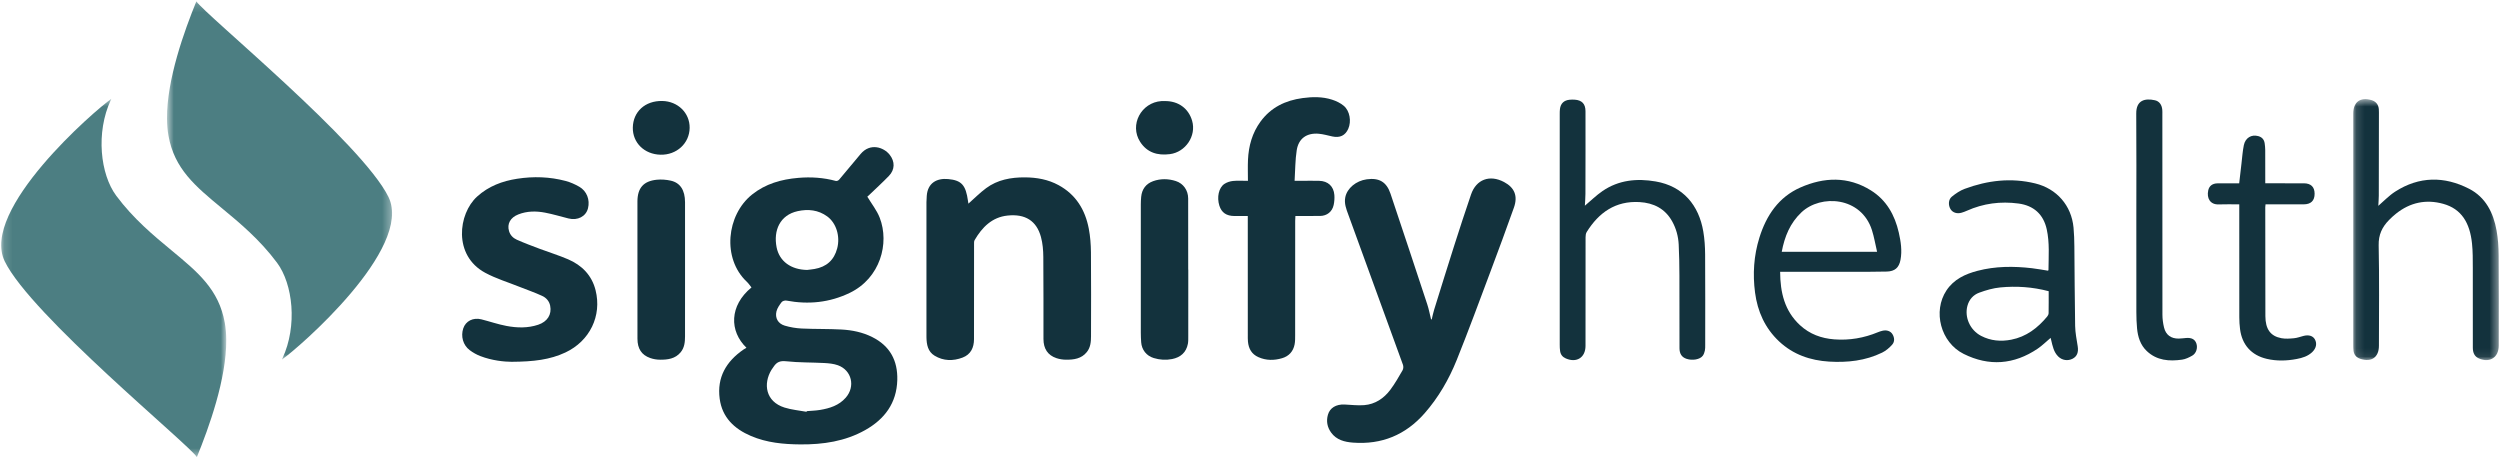 <?xml version="1.0" encoding="UTF-8"?>
<svg width="300px" height="55px" viewBox="0 0 300 55" version="1.1" xmlns="http://www.w3.org/2000/svg" xmlns:xlink="http://www.w3.org/1999/xlink">
    <!-- Generator: Sketch 55 (78076) - https://sketchapp.com -->
    <title>Horizontal Color Logo</title>
    <desc>Created with Sketch.</desc>
    <defs>
        <polygon id="path-1" points="0.685 1.161 27.692 1.161 27.692 44.148 0.685 44.148"></polygon>
        <polygon id="path-3" points="0.148 1.572 27.151 1.572 27.151 44.559 0.148 44.559"></polygon>
        <polygon id="path-5" points="0.131 1.607 17.597 1.607 17.597 32.923 0.131 32.923"></polygon>
    </defs>
    <g id="Page-1" stroke="none" stroke-width="1" fill="none" fill-rule="evenodd">
        <g id="Logos" transform="translate(-94, -910)">
            <g id="Horizontal-Color-Logo" transform="translate(94, 909)">
                <g id="Group-186">
                    <g id="Group-182" transform="translate(19.355, 0)">
                        <mask id="mask-2" fill="white">
                            <use xlink:href="#path-1"></use>
                        </mask>
                        <g id="Clip-181"></g>
                        <path d="M4.21,1.161 C2.778,4.665 0.645,10.555 0.686,15.229 C0.692,15.944 0.745,16.631 0.86,17.274 C1.571,21.268 4.079,23.342 7.255,25.969 C9.394,27.739 11.816,29.744 13.887,32.526 C15.792,35.084 16.363,40.092 14.534,44.021 C14.515,44.063 14.497,44.105 14.478,44.148 C16.425,42.798 30.27,30.823 27.268,24.65 C24.134,18.206 5.179,2.694 4.21,1.161" id="Fill-180" fill="#4C7E82" mask="url(#mask-2)"></path>
                    </g>
                    <g id="Group-185" transform="translate(0, 11.29)">
                        <mask id="mask-4" fill="white">
                            <use xlink:href="#path-3"></use>
                        </mask>
                        <g id="Clip-184"></g>
                        <path d="M20.579,19.751 C18.441,17.981 16.018,15.978 13.947,13.194 C12.042,10.636 11.473,5.628 13.3,1.699 C13.321,1.657 13.337,1.615 13.358,1.572 C11.41,2.922 -2.434,14.898 0.568,21.07 C3.702,27.514 22.657,43.027 23.625,44.559 C25.057,41.057 27.191,35.165 27.15,30.491 C27.144,29.777 27.089,29.09 26.975,28.446 C26.263,24.452 23.755,22.378 20.579,19.751" id="Fill-183" fill="#4C7E82" mask="url(#mask-4)"></path>
                    </g>
                </g>
                <g id="Group-205" transform="translate(54.839, 11.29)" fill="#13323D">
                    <path d="M46.647,37.436 C45.831,38.365 44.731,38.705 43.573,38.901 C43.047,38.989 42.508,39.001 41.974,39.046 C41.966,39.073 41.958,39.101 41.95,39.126 C41.063,38.962 40.15,38.885 39.297,38.615 C37.018,37.894 36.731,35.762 37.731,34.099 C37.815,33.959 37.92,33.831 38.01,33.696 C38.368,33.155 38.787,32.983 39.497,33.062 C41.016,33.228 42.558,33.191 44.089,33.273 C44.632,33.304 45.2,33.357 45.707,33.539 C47.376,34.141 47.828,36.094 46.647,37.436 M40.886,15.047 C42.132,14.775 43.355,14.896 44.428,15.68 C45.513,16.472 46.003,18.059 45.626,19.509 C45.258,20.925 44.334,21.743 42.899,21.988 C42.607,22.039 42.311,22.065 42.016,22.102 C40.09,22.072 38.686,21.076 38.352,19.38 C37.955,17.352 38.76,15.512 40.886,15.047 M49.828,30.157 C48.66,29.572 47.403,29.32 46.123,29.251 C44.544,29.165 42.96,29.207 41.381,29.133 C40.69,29.101 39.987,28.983 39.326,28.786 C38.528,28.549 38.142,27.867 38.337,27.073 C38.436,26.673 38.703,26.301 38.958,25.964 C39.06,25.831 39.349,25.746 39.526,25.78 C42.17,26.278 44.72,26.023 47.149,24.846 C50.784,23.083 51.923,18.918 50.726,15.835 C50.384,14.954 49.763,14.183 49.239,13.31 C49.255,13.296 49.368,13.201 49.476,13.097 C50.261,12.343 51.066,11.609 51.824,10.826 C52.56,10.07 52.57,9.102 51.921,8.278 C51.207,7.372 49.581,6.823 48.436,8.186 C47.573,9.214 46.721,10.252 45.852,11.275 C45.773,11.37 45.578,11.455 45.468,11.425 C43.982,11.022 42.476,10.923 40.949,11.055 C38.923,11.228 37.032,11.759 35.408,13.055 C32.344,15.504 31.784,20.718 34.782,23.526 C34.995,23.726 35.158,23.981 35.339,24.204 C32.676,26.386 32.666,29.446 34.734,31.439 C34.594,31.526 34.476,31.589 34.366,31.665 C32.303,33.093 31.178,34.999 31.523,37.56 C31.824,39.807 33.274,41.17 35.271,42.025 C37.17,42.838 39.179,43.025 41.218,43.039 C43.939,43.059 46.574,42.672 48.979,41.323 C51.316,40.012 52.761,38.081 52.836,35.309 C52.899,32.978 51.955,31.22 49.828,30.157" id="Fill-187"></path>
                    <path d="M125.647,11.553 C123.927,10.638 122.308,11.233 121.685,13.049 C120.987,15.088 120.321,17.138 119.664,19.191 C118.847,21.754 118.051,24.324 117.253,26.891 C117.137,27.267 117.063,27.656 116.969,28.038 C116.942,28.035 116.914,28.032 116.887,28.03 C116.739,27.432 116.627,26.822 116.435,26.24 C114.974,21.807 113.506,17.378 112.022,12.954 C111.547,11.538 110.656,11.022 109.171,11.227 C107.89,11.404 106.814,12.295 106.595,13.383 C106.445,14.12 106.711,14.793 106.958,15.465 C109.147,21.47 111.34,27.474 113.516,33.483 C113.585,33.675 113.572,33.965 113.472,34.138 C113.011,34.935 112.555,35.743 112.005,36.477 C111.229,37.515 110.184,38.219 108.864,38.327 C108.084,38.391 107.29,38.283 106.501,38.251 C105.484,38.207 104.739,38.662 104.51,39.486 C104.295,40.251 104.429,40.967 104.89,41.609 C105.534,42.509 106.521,42.749 107.521,42.825 C110.96,43.085 113.829,41.904 116.11,39.307 C117.78,37.406 119.029,35.235 119.968,32.909 C121.377,29.407 122.679,25.862 124.006,22.328 C124.968,19.769 125.914,17.203 126.83,14.625 C127.327,13.23 126.908,12.222 125.647,11.553" id="Fill-189"></path>
                    <path d="M75.814,17.139 C75.38,14.886 74.272,13.063 72.196,11.931 C70.933,11.24 69.556,11.002 68.146,10.994 C66.483,10.986 64.865,11.274 63.493,12.292 C62.746,12.844 62.088,13.515 61.37,14.149 C61.359,14.078 61.338,13.95 61.32,13.823 C61.056,11.936 60.567,11.347 58.938,11.197 C57.569,11.071 56.483,11.671 56.372,13.208 C56.354,13.46 56.336,13.713 56.335,13.966 C56.333,18.637 56.335,23.308 56.335,27.978 C56.335,28.71 56.324,29.44 56.336,30.171 C56.351,31.049 56.496,31.902 57.319,32.397 C58.383,33.039 59.541,33.049 60.675,32.618 C61.656,32.245 62.04,31.421 62.041,30.413 C62.048,26.624 62.045,22.834 62.048,19.044 C62.048,18.87 62.035,18.663 62.115,18.524 C63.015,16.981 64.203,15.77 66.075,15.576 C68.186,15.355 69.548,16.199 70.078,18.158 C70.286,18.924 70.353,19.747 70.359,20.544 C70.39,23.826 70.369,27.11 70.377,30.392 C70.378,31.565 70.901,32.342 71.933,32.687 C72.296,32.808 72.693,32.871 73.075,32.874 C74.015,32.882 74.93,32.765 75.578,31.958 C76.028,31.4 76.082,30.729 76.083,30.055 C76.09,26.697 76.104,23.339 76.075,19.982 C76.065,19.032 75.993,18.07 75.814,17.139" id="Fill-191"></path>
                    <path d="M105.202,14.304 C105.284,13.917 105.316,13.504 105.285,13.109 C105.203,12.059 104.519,11.435 103.465,11.409 C102.868,11.395 102.269,11.404 101.674,11.403 C101.323,11.403 100.973,11.403 100.513,11.403 C100.595,10.122 100.582,8.908 100.769,7.725 C100.994,6.322 101.971,5.64 103.397,5.758 C103.953,5.804 104.502,5.97 105.052,6.087 C105.955,6.279 106.595,5.972 106.952,5.167 C107.344,4.283 107.147,3.024 106.415,2.409 C106.018,2.075 105.508,1.83 105.008,1.67 C103.853,1.298 102.655,1.319 101.466,1.48 C99.421,1.758 97.677,2.59 96.427,4.295 C95.426,5.662 94.995,7.224 94.919,8.89 C94.882,9.706 94.913,10.524 94.913,11.411 C94.252,11.411 93.682,11.369 93.121,11.425 C92.768,11.462 92.389,11.583 92.094,11.777 C91.405,12.23 91.166,13.383 91.485,14.391 C91.752,15.224 92.321,15.622 93.281,15.632 C93.81,15.637 94.339,15.632 94.895,15.632 L94.895,16.248 C94.895,20.8 94.895,25.351 94.897,29.903 C94.897,30.17 94.89,30.44 94.916,30.708 C94.997,31.551 95.358,32.208 96.168,32.567 C97.098,32.982 98.058,32.974 99.006,32.696 C99.824,32.456 100.353,31.882 100.515,31.032 C100.582,30.683 100.579,30.319 100.579,29.962 C100.584,25.38 100.582,20.8 100.584,16.219 C100.584,16.032 100.6,15.845 100.61,15.629 C101.634,15.629 102.603,15.638 103.573,15.625 C104.402,15.612 105.029,15.117 105.202,14.304" id="Fill-193"></path>
                    <path d="M13.332,20.826 C12.215,20.346 11.045,19.989 9.905,19.56 C8.989,19.215 8.071,18.873 7.178,18.475 C6.742,18.281 6.39,17.938 6.245,17.444 C5.989,16.575 6.397,15.818 7.357,15.441 C8.402,15.028 9.492,15.022 10.571,15.228 C11.518,15.409 12.444,15.691 13.381,15.926 C14.482,16.202 15.473,15.685 15.72,14.707 C15.976,13.693 15.582,12.639 14.673,12.118 C14.163,11.825 13.607,11.576 13.04,11.426 C11.128,10.918 9.181,10.857 7.229,11.159 C5.434,11.436 3.789,12.049 2.41,13.302 C0.147,15.359 -0.484,20.36 3.386,22.444 C4.684,23.144 6.124,23.578 7.502,24.13 C8.411,24.493 9.34,24.809 10.226,25.22 C10.699,25.438 11.068,25.835 11.181,26.394 C11.394,27.449 10.853,28.31 9.739,28.681 C8.487,29.099 7.202,29.059 5.937,28.822 C4.92,28.631 3.931,28.285 2.923,28.031 C1.932,27.783 1.047,28.238 0.752,29.115 C0.436,30.06 0.723,31.125 1.521,31.725 C1.908,32.017 2.347,32.265 2.799,32.439 C4.207,32.985 5.689,33.122 6.547,33.126 C9.197,33.11 11.165,32.875 13.015,32.005 C15.929,30.635 17.407,27.617 16.628,24.528 C16.176,22.739 14.989,21.539 13.332,20.826" id="Fill-195"></path>
                    <path d="M27.365,13.975 C27.361,12.533 26.791,11.641 25.649,11.388 C25.104,11.267 24.519,11.222 23.965,11.278 C22.372,11.443 21.657,12.281 21.653,13.888 C21.649,15.246 21.653,16.604 21.653,17.962 C21.653,22.094 21.649,26.227 21.656,30.36 C21.657,31.551 22.149,32.31 23.186,32.673 C23.559,32.804 23.972,32.872 24.369,32.875 C25.291,32.881 26.19,32.767 26.838,31.985 C27.298,31.43 27.362,30.762 27.364,30.088 C27.372,27.417 27.367,24.748 27.367,22.077 C27.367,19.377 27.374,16.675 27.365,13.975" id="Fill-197"></path>
                    <path d="M87.756,22.064 L87.746,22.064 C87.746,19.214 87.754,16.366 87.741,13.516 C87.737,12.543 87.158,11.725 86.262,11.437 C85.362,11.146 84.432,11.129 83.537,11.45 C82.68,11.758 82.193,12.406 82.103,13.324 C82.072,13.635 82.058,13.948 82.058,14.261 C82.054,19.379 82.054,24.495 82.058,29.613 C82.058,30 82.075,30.388 82.101,30.774 C82.166,31.69 82.733,32.408 83.609,32.675 C84.333,32.896 85.075,32.943 85.816,32.795 C86.827,32.593 87.506,32.011 87.708,30.967 C87.762,30.677 87.753,30.374 87.753,30.075 C87.758,27.405 87.756,24.735 87.756,22.064" id="Fill-199"></path>
                    <path d="M84.94,1.838 C84.806,1.838 84.672,1.83 84.538,1.84 C82.096,2.007 80.67,4.699 81.978,6.731 C82.81,8.023 84.059,8.398 85.551,8.206 C87.427,7.962 88.741,6.025 88.217,4.206 C87.786,2.715 86.554,1.82 84.94,1.838" id="Fill-201"></path>
                    <path d="M24.632,1.827 C22.582,1.79 21.13,3.104 21.099,5.027 C21.072,6.84 22.483,8.225 24.411,8.275 C26.356,8.327 27.896,6.914 27.919,5.056 C27.941,3.267 26.509,1.86 24.632,1.827" id="Fill-203"></path>
                </g>
                <g id="Group-211" transform="translate(187.097, 11.29)">
                    <path d="M17.518,20.238 C17.512,19.317 17.452,18.386 17.297,17.48 C16.766,14.362 14.902,12.059 11.591,11.486 C9.333,11.096 7.149,11.304 5.205,12.635 C4.452,13.151 3.792,13.804 3.087,14.396 C3.11,13.96 3.152,13.472 3.155,12.985 C3.165,11.209 3.163,9.433 3.165,7.657 C3.165,6.12 3.17,4.581 3.162,3.044 C3.157,2.172 2.736,1.731 1.862,1.67 C1.654,1.656 1.442,1.66 1.236,1.681 C0.573,1.748 0.178,2.133 0.097,2.79 C0.071,2.996 0.07,3.207 0.07,3.415 C0.068,12.64 0.068,21.862 0.07,31.086 C0.07,31.34 0.081,31.594 0.116,31.844 C0.176,32.259 0.407,32.551 0.795,32.72 C2.095,33.293 3.163,32.615 3.165,31.214 C3.165,26.87 3.163,22.527 3.171,18.185 C3.171,17.97 3.199,17.723 3.308,17.549 C4.766,15.212 6.77,13.796 9.641,13.959 C11.334,14.056 12.715,14.743 13.568,16.281 C14.045,17.141 14.297,18.078 14.347,19.051 C14.41,20.288 14.428,21.527 14.433,22.764 C14.445,25.673 14.436,28.585 14.441,31.494 C14.442,32.177 14.723,32.58 15.286,32.769 C15.999,33.006 16.91,32.849 17.239,32.396 C17.366,32.223 17.439,31.999 17.486,31.786 C17.533,31.57 17.526,31.341 17.528,31.119 C17.529,27.491 17.542,23.865 17.518,20.238" id="Fill-206" fill="#13323D"></path>
                    <g id="Group-210" transform="translate(95.161, 0)">
                        <mask id="mask-6" fill="white">
                            <use xlink:href="#path-5"></use>
                        </mask>
                        <g id="Clip-209"></g>
                        <path d="M17.582,20.352 C17.574,19.356 17.506,18.35 17.33,17.373 C16.95,15.248 16.019,13.381 14.035,12.363 C11.056,10.835 8.042,10.856 5.168,12.702 C4.429,13.174 3.811,13.835 3.139,14.411 C3.158,14.024 3.195,13.608 3.197,13.19 C3.206,9.863 3.21,6.534 3.213,3.206 C3.213,3.073 3.214,2.937 3.201,2.803 C3.148,2.239 2.832,1.865 2.293,1.715 C0.953,1.34 0.134,1.958 0.132,3.344 C0.13,3.373 0.132,3.403 0.132,3.432 C0.132,12.642 0.13,21.85 0.132,31.058 C0.132,31.282 0.132,31.506 0.153,31.729 C0.201,32.258 0.479,32.605 0.99,32.773 C2.329,33.208 3.213,32.584 3.213,31.194 C3.214,27.179 3.269,23.163 3.182,19.15 C3.153,17.874 3.603,16.945 4.435,16.102 C4.695,15.837 4.972,15.584 5.263,15.352 C6.955,13.997 8.877,13.595 10.94,14.173 C13.11,14.779 14.127,16.437 14.385,18.94 C14.485,19.902 14.476,20.877 14.479,21.845 C14.49,25.039 14.485,28.234 14.482,31.427 C14.482,32.011 14.661,32.492 15.229,32.732 C16.539,33.285 17.585,32.595 17.593,31.187 L17.593,31.008 C17.593,27.456 17.611,23.903 17.582,20.352" id="Fill-208" fill="#13323D" mask="url(#mask-6)"></path>
                    </g>
                </g>
                <g id="Group-220" transform="translate(209.677, 12.903)" fill="#13323D">
                    <path d="M36.156,25.669 C36.155,25.804 36.084,25.961 35.995,26.069 C34.848,27.458 33.473,28.511 31.663,28.861 C30.421,29.101 29.203,28.998 28.058,28.404 C26.735,27.717 26.04,26.175 26.416,24.788 C26.624,24.024 27.126,23.477 27.826,23.22 C28.64,22.92 29.502,22.669 30.36,22.588 C32.294,22.403 34.224,22.53 36.165,23.041 C36.165,23.943 36.171,24.806 36.156,25.669 M39.34,27.219 C39.282,24.041 39.281,20.862 39.247,17.685 C39.239,16.925 39.218,16.164 39.147,15.408 C38.898,12.761 37.14,10.74 34.552,10.108 C31.661,9.401 28.84,9.737 26.087,10.758 C25.529,10.964 25.005,11.32 24.54,11.7 C24.119,12.04 24.103,12.717 24.379,13.182 C24.631,13.609 25.155,13.787 25.718,13.62 C25.931,13.558 26.14,13.479 26.345,13.387 C28.327,12.501 30.395,12.233 32.544,12.52 C34.366,12.764 35.531,13.809 35.929,15.601 C36.287,17.219 36.152,18.864 36.14,20.501 C36.14,20.522 36.108,20.545 36.079,20.579 C35.442,20.479 34.8,20.358 34.153,20.282 C31.961,20.029 29.774,20.032 27.626,20.595 C26.144,20.982 24.784,21.611 23.898,22.948 C22.235,25.458 23.198,29.182 25.956,30.561 C29.006,32.087 32.006,31.854 34.839,29.941 C35.387,29.57 35.863,29.093 36.397,28.643 C36.423,28.746 36.447,28.841 36.471,28.937 C36.639,29.63 36.769,30.341 37.308,30.874 C37.777,31.338 38.46,31.44 39.037,31.143 C39.573,30.866 39.761,30.366 39.648,29.653 C39.523,28.845 39.355,28.032 39.34,27.219" id="Fill-212"></path>
                    <path d="M4.132,18.311 C4.473,16.49 5.129,14.868 6.492,13.581 C8.829,11.374 13.674,11.7 14.955,15.71 C15.22,16.54 15.361,17.41 15.573,18.311 L4.132,18.311 Z M14.811,10.931 C12.087,9.242 9.216,9.344 6.382,10.59 C3.755,11.748 2.281,13.95 1.449,16.621 C0.778,18.774 0.637,20.985 0.929,23.208 C1.226,25.471 2.121,27.474 3.813,29.063 C5.499,30.644 7.56,31.352 9.818,31.489 C12.011,31.621 14.171,31.39 16.179,30.411 C16.631,30.19 17.047,29.835 17.384,29.456 C17.699,29.1 17.673,28.619 17.418,28.2 C17.189,27.823 16.724,27.669 16.234,27.784 C16.045,27.829 15.858,27.887 15.681,27.961 C14.002,28.658 12.258,28.958 10.444,28.821 C8.881,28.703 7.479,28.19 6.316,27.113 C4.47,25.403 3.952,23.197 3.939,20.713 L4.524,20.713 C7.242,20.713 9.958,20.715 12.674,20.711 C14.032,20.71 15.39,20.719 16.749,20.684 C17.703,20.656 18.202,20.221 18.382,19.287 C18.594,18.182 18.421,17.082 18.178,16.006 C17.7,13.898 16.689,12.092 14.811,10.931 L14.811,10.931 Z" id="Fill-214"></path>
                    <path d="M66.734,28.41 C66.361,28.508 65.99,28.647 65.611,28.684 C65.11,28.731 64.587,28.773 64.098,28.682 C62.78,28.437 62.176,27.595 62.169,26.036 C62.155,21.678 62.158,17.32 62.155,12.96 C62.155,12.86 62.174,12.76 62.187,12.62 L62.693,12.62 C64.051,12.62 65.41,12.624 66.768,12.618 C67.639,12.615 68.08,12.176 68.076,11.342 C68.074,10.529 67.635,10.097 66.787,10.094 C65.413,10.087 64.04,10.092 62.666,10.092 L62.155,10.092 C62.155,8.72 62.158,7.408 62.15,6.099 C62.148,5.831 62.122,5.563 62.084,5.299 C62.018,4.842 61.766,4.553 61.306,4.428 C60.501,4.205 59.764,4.631 59.582,5.524 C59.437,6.237 59.389,6.97 59.303,7.694 C59.21,8.487 59.121,9.279 59.026,10.095 C58.119,10.095 57.269,10.086 56.421,10.099 C55.822,10.107 55.426,10.403 55.31,10.942 C55.11,11.882 55.54,12.666 56.572,12.626 C57.374,12.594 58.177,12.62 59.035,12.62 L59.035,13.226 C59.035,17.54 59.032,21.853 59.039,26.168 C59.04,26.644 59.069,27.123 59.129,27.594 C59.366,29.471 60.489,30.726 62.329,31.158 C63.521,31.439 64.724,31.403 65.922,31.176 C66.616,31.045 67.282,30.844 67.808,30.331 C68.269,29.879 68.382,29.326 68.114,28.831 C67.877,28.394 67.372,28.242 66.734,28.41" id="Fill-216"></path>
                    <path d="M52.664,28.655 C52.365,28.679 52.07,28.722 51.772,28.727 C50.851,28.74 50.224,28.292 50.007,27.398 C49.885,26.896 49.815,26.369 49.814,25.853 C49.803,17.842 49.806,9.83 49.806,1.819 C49.806,1.64 49.814,1.459 49.798,1.282 C49.749,0.687 49.449,0.245 48.911,0.127 C47.717,-0.136 46.659,0.116 46.672,1.724 C46.706,5.856 46.683,9.988 46.683,14.121 C46.683,17.94 46.678,21.759 46.686,25.579 C46.688,26.219 46.709,26.863 46.769,27.498 C46.867,28.527 47.164,29.492 47.941,30.227 C49.148,31.367 50.632,31.471 52.164,31.256 C52.59,31.196 53.015,30.99 53.395,30.772 C53.882,30.492 54.069,29.834 53.888,29.314 C53.715,28.817 53.317,28.603 52.664,28.655" id="Fill-218"></path>
                </g>
            </g>
        </g>
    </g>
</svg>
